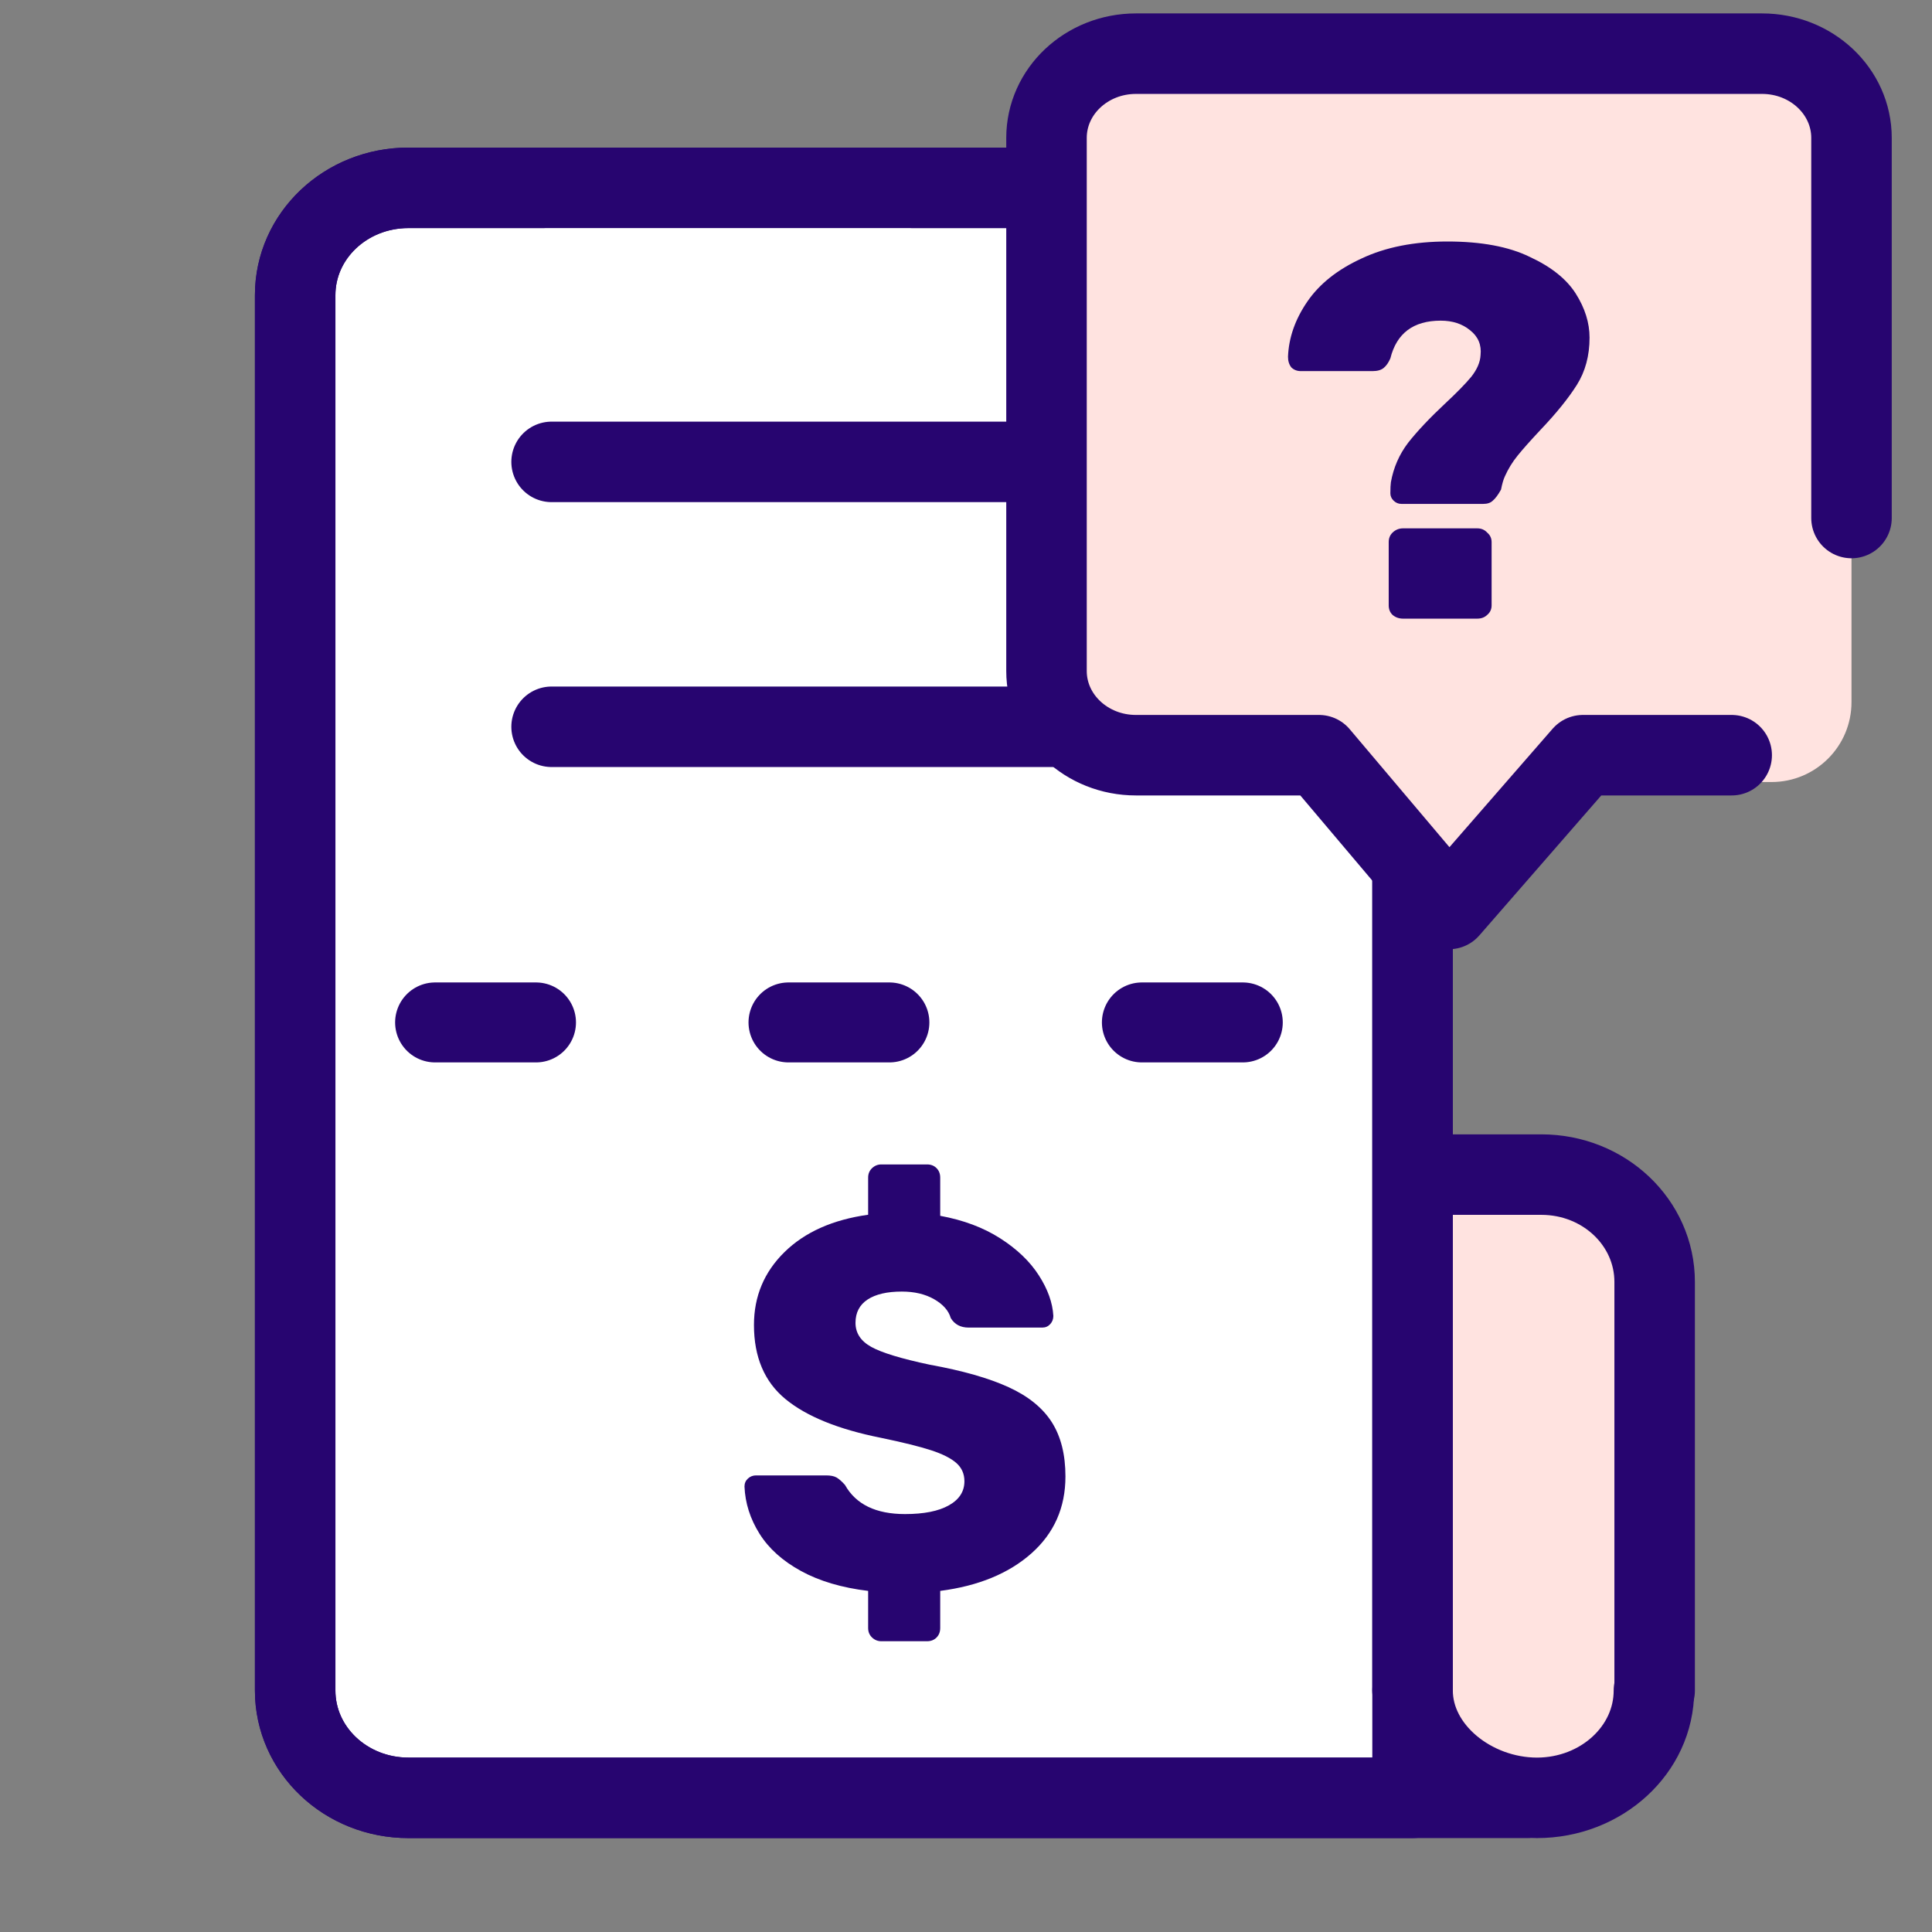 <svg width="72" height="72" viewBox="0 0 72 72" fill="none" xmlns="http://www.w3.org/2000/svg">
<rect x="0" y="0" width="72" height="72" fill="#808080" stroke="none"/>
<rect x="53.083" y="43.862" width="7.678" height="21.937" fill="#FFE3E0"/>
<path d="M61.664 63V47.773C61.664 45.56 59.778 43.774 57.442 43.774H53.192" stroke="#270570" stroke-width="3" stroke-linecap="round" stroke-linejoin="round"/>
<path d="M52.642 43.773V63V67H15.222C12.884 67 11 65.213 11 63V11C11 8.787 12.884 7 15.222 7H20.231H34.015H48.42C50.741 7 52.642 8.787 52.642 11V43.773Z" fill="white" stroke="#270570" stroke-width="3" stroke-linecap="round" stroke-linejoin="round"/>
<path d="M52.642 63V43.773V11C52.642 8.787 50.741 7 48.42 7H34.015M56.864 67H15.222C12.884 67 11 65.213 11 63V11C11 8.787 12.884 7 15.222 7H20.231" stroke="#270570" stroke-width="3" stroke-linecap="round" stroke-linejoin="round"/>
<path d="M52.643 63C52.643 65.213 54.868 67 57.279 67C59.675 67 61.637 65.213 61.637 63" stroke="#270570" stroke-width="3" stroke-linecap="round" stroke-linejoin="round"/>
<path d="M20.556 17.213H43.667" stroke="#270570" stroke-width="3" stroke-linecap="round" stroke-linejoin="round"/>
<path d="M20.556 27.085H43.667" stroke="#270570" stroke-width="3" stroke-linecap="round" stroke-linejoin="round"/>
<path d="M16.215 38.103H50.938" stroke="#270570" stroke-width="2.98" stroke-linecap="round" stroke-linejoin="round" stroke-dasharray="3.76 9.41"/>
<path d="M32.843 61.164C32.712 61.164 32.598 61.118 32.5 61.026C32.402 60.933 32.353 60.815 32.353 60.67V59.288C31.373 59.17 30.539 58.923 29.853 58.548C29.166 58.172 28.65 57.709 28.304 57.156C27.957 56.603 27.771 56.017 27.745 55.399C27.745 55.28 27.787 55.181 27.872 55.102C27.957 55.023 28.059 54.984 28.176 54.984H30.784C30.954 54.984 31.085 55.01 31.177 55.063C31.268 55.116 31.373 55.208 31.49 55.339C31.895 56.063 32.641 56.425 33.726 56.425C34.432 56.425 34.977 56.317 35.363 56.099C35.749 55.882 35.941 55.583 35.941 55.201C35.941 54.925 35.84 54.698 35.638 54.52C35.435 54.342 35.121 54.184 34.696 54.046C34.272 53.908 33.647 53.753 32.824 53.582C31.242 53.266 30.059 52.786 29.274 52.141C28.49 51.496 28.098 50.575 28.098 49.377C28.098 48.311 28.477 47.406 29.235 46.662C29.993 45.918 31.033 45.454 32.353 45.27V43.888C32.353 43.743 32.402 43.625 32.5 43.533C32.598 43.441 32.712 43.395 32.843 43.395H34.549C34.693 43.395 34.811 43.441 34.902 43.533C34.994 43.625 35.039 43.743 35.039 43.888V45.31C35.902 45.468 36.647 45.747 37.275 46.149C37.902 46.55 38.383 47.011 38.716 47.531C39.05 48.051 39.229 48.554 39.255 49.041C39.255 49.16 39.216 49.262 39.138 49.347C39.059 49.433 38.961 49.475 38.844 49.475H36.098C35.798 49.475 35.575 49.357 35.432 49.12C35.353 48.844 35.147 48.61 34.814 48.419C34.481 48.228 34.079 48.133 33.608 48.133C33.059 48.133 32.634 48.232 32.333 48.429C32.033 48.627 31.882 48.916 31.882 49.298C31.882 49.679 32.078 49.979 32.471 50.196C32.863 50.413 33.588 50.634 34.647 50.858C35.876 51.081 36.857 51.361 37.589 51.697C38.321 52.032 38.857 52.467 39.197 53C39.536 53.533 39.706 54.207 39.706 55.023C39.706 56.182 39.285 57.136 38.442 57.886C37.599 58.636 36.464 59.104 35.039 59.288V60.67C35.039 60.815 34.994 60.933 34.902 61.026C34.811 61.118 34.693 61.164 34.549 61.164H32.843Z" fill="#270570"/>
<path d="M64.535 29.144H58.992L54 34.875L49.155 29.144H42.333C40.492 29.144 39 27.739 39 26.005V6.139C39 4.405 40.492 3 42.333 3H65.667C67.508 3 69 4.405 69 6.139C69 6.139 69 16.291 69 20.305C69 21.139 69 23.938 69 26.166C69 27.811 67.666 29.144 66.02 29.144H64.535Z" fill="#FFE3E0"/>
<path d="M64.535 28.144H58.992L54 33.875L49.155 28.144H42.333C40.492 28.144 39 26.739 39 25.005V5.139C39 3.405 40.492 2 42.333 2H65.667C67.508 2 69 3.405 69 5.139C69 5.139 69 15.291 69 19.305" stroke="#270570" stroke-width="3" stroke-linecap="round" stroke-linejoin="round"/>
<path d="M52.227 18.779C52.117 18.779 52.021 18.74 51.938 18.66C51.856 18.581 51.815 18.489 51.815 18.383C51.815 18.198 51.822 18.06 51.835 17.968C51.932 17.426 52.145 16.938 52.475 16.503C52.818 16.067 53.279 15.579 53.856 15.038C54.282 14.642 54.605 14.312 54.825 14.048C55.045 13.771 55.162 13.5 55.176 13.236C55.217 12.854 55.087 12.543 54.784 12.306C54.495 12.068 54.131 11.95 53.691 11.95C52.674 11.95 52.048 12.418 51.815 13.355C51.746 13.514 51.664 13.632 51.567 13.711C51.471 13.791 51.334 13.83 51.155 13.83H48.474C48.337 13.83 48.22 13.784 48.124 13.692C48.041 13.586 48 13.454 48 13.296C48.028 12.583 48.268 11.897 48.722 11.237C49.175 10.577 49.849 10.043 50.742 9.633C51.636 9.211 52.702 9 53.939 9C55.203 9 56.228 9.191 57.011 9.574C57.809 9.944 58.379 10.399 58.723 10.94C59.066 11.481 59.238 12.029 59.238 12.583C59.238 13.256 59.08 13.843 58.764 14.345C58.448 14.846 57.994 15.407 57.403 16.027C57.032 16.423 56.75 16.74 56.558 16.978C56.365 17.215 56.207 17.473 56.083 17.75C56.028 17.869 55.98 18.034 55.939 18.245C55.829 18.443 55.726 18.581 55.63 18.66C55.547 18.74 55.43 18.779 55.279 18.779H52.227ZM52.289 23.055C52.138 23.055 52.007 23.009 51.897 22.916C51.801 22.824 51.753 22.705 51.753 22.56V20.204C51.753 20.059 51.801 19.941 51.897 19.848C52.007 19.742 52.138 19.69 52.289 19.69H55.052C55.203 19.69 55.327 19.742 55.423 19.848C55.533 19.941 55.588 20.059 55.588 20.204V22.56C55.588 22.705 55.533 22.824 55.423 22.916C55.327 23.009 55.203 23.055 55.052 23.055H52.289Z" fill="#270570"/>
</svg>
